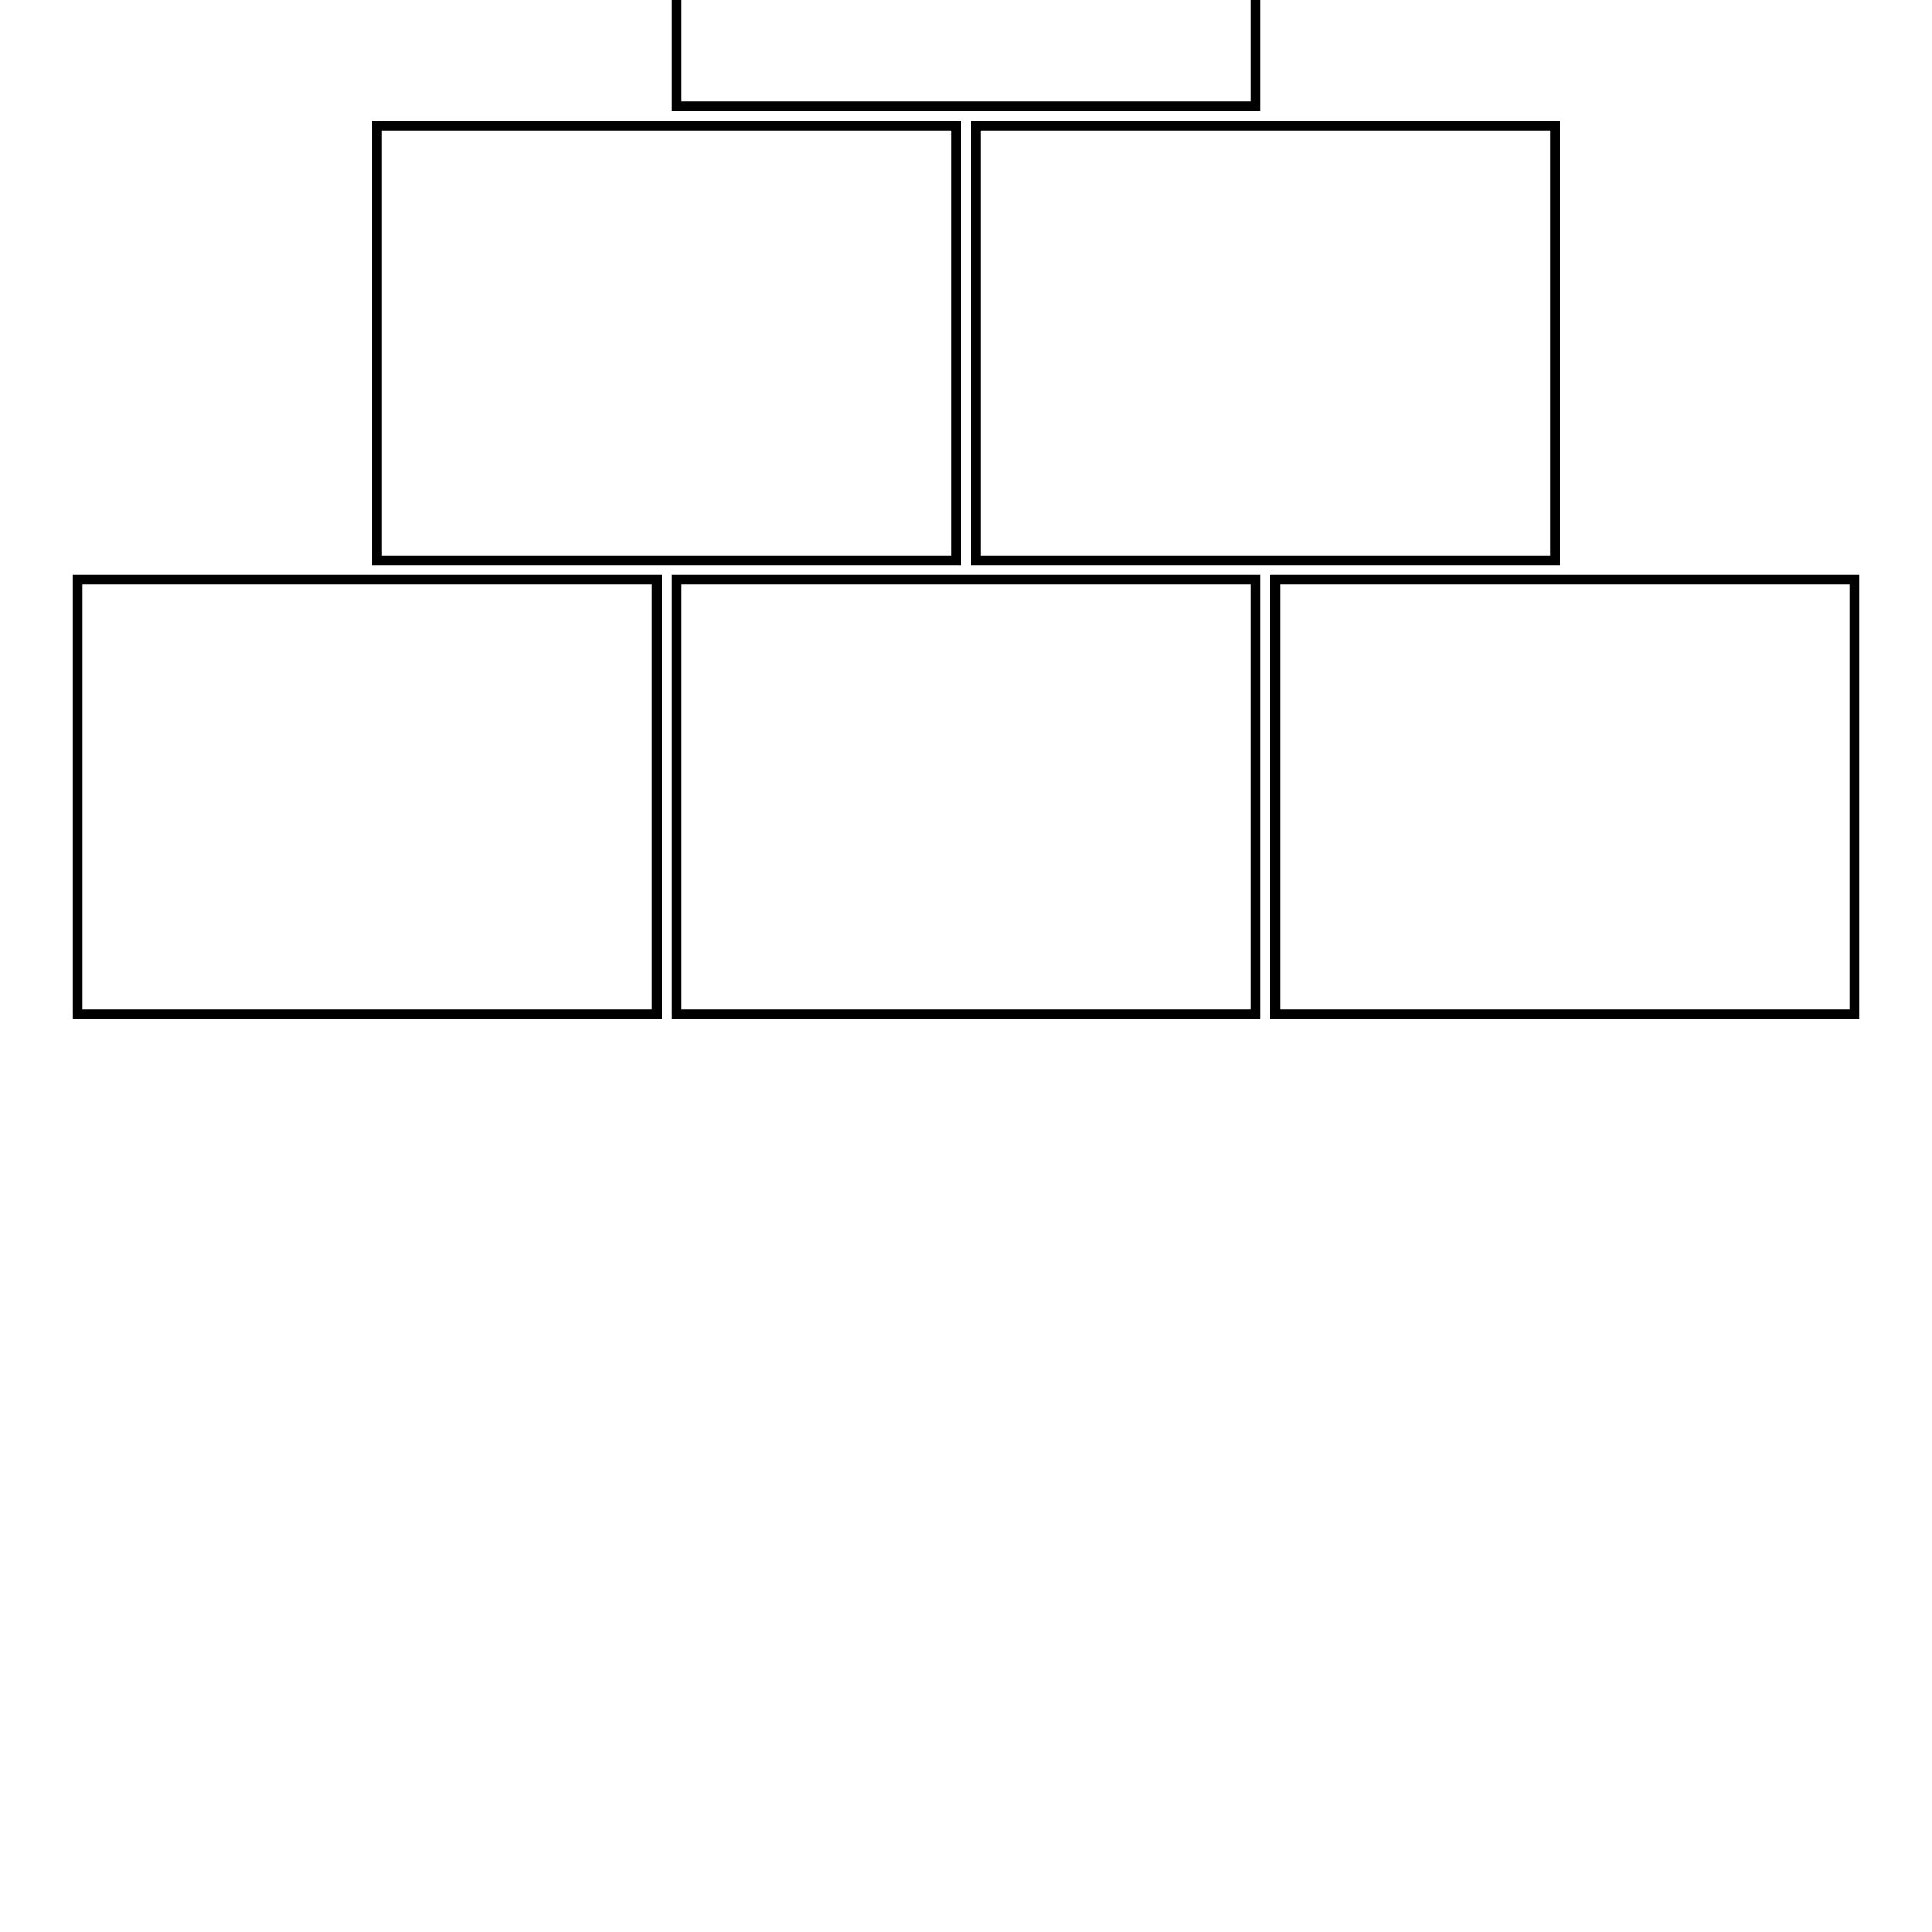 <?xml version="1.0" encoding="utf-8"?>
<svg xmlns="http://www.w3.org/2000/svg"  xmlns:xlink="http://www.w3.org/1999/xlink"
     version="1.1" width="260mm" height="260mm" viewBox="30 150 200 100"
     font-family="Renaissance" font-size="24">

  <defs>
    <rect id="frame" stroke-width="1" stroke="black" fill="none" width="60" height="45" />
    <g id="F">
      <use xlink:href="Plateaux/Modèle.svg#F" />
      <use xlink:href="#frame" />
    </g>
    <g id="P">
      <use xlink:href="Plateaux/Modèle.svg#P" />
      <use xlink:href="#frame" />
    </g>
    <g id="T">
      <use xlink:href="Plateaux/Modèle.svg#T" />
      <use xlink:href="#frame" />
    </g>
  </defs>

  <g transform="translate(0, 160)">
    <use x="38" xlink:href="#F" />
    <use x="100" xlink:href="#F" />
    <use x="162" xlink:href="#F" />
  </g>

  <g transform="translate(0, 113)">
    <use x="69" xlink:href="#P" />
    <use x="131" xlink:href="#P" />
  </g>

  <g transform="translate(0, 66)">
    <use x="100" xlink:href="#T" />
  </g>
</svg>
